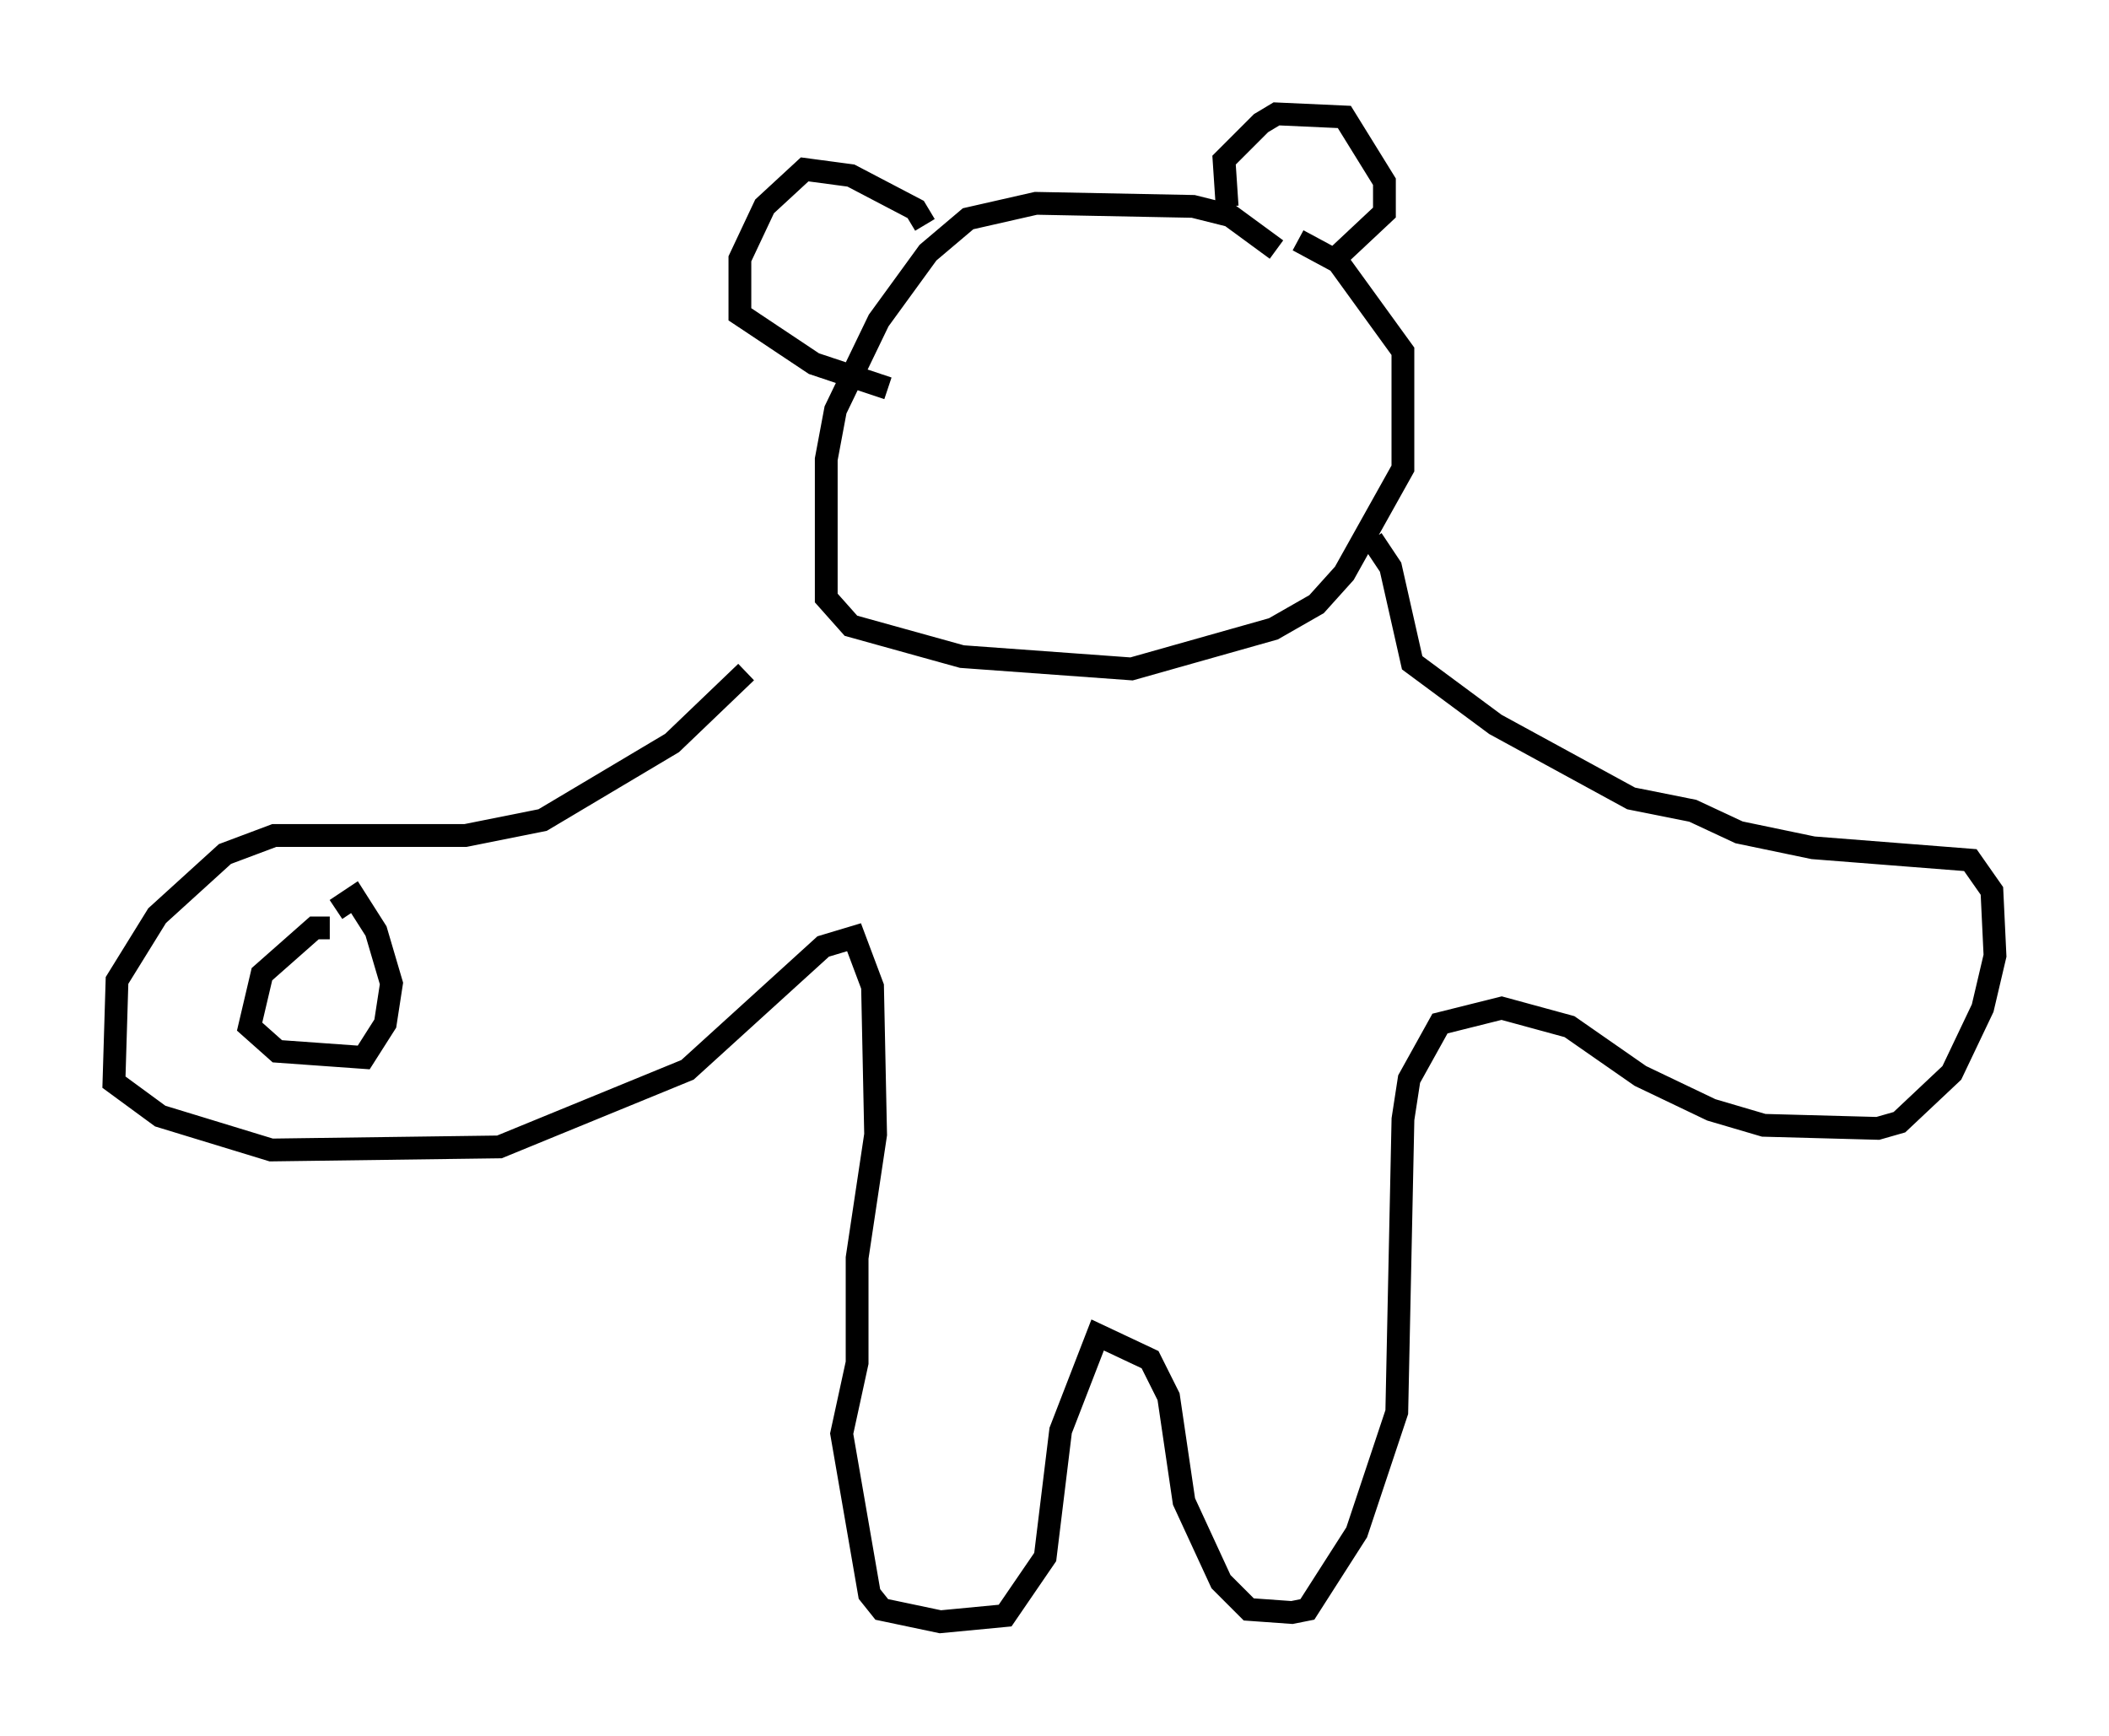 <?xml version="1.0" encoding="utf-8" ?>
<svg baseProfile="full" height="76.17" version="1.1" width="92.543" xmlns="http://www.w3.org/2000/svg" xmlns:ev="http://www.w3.org/2001/xml-events" xmlns:xlink="http://www.w3.org/1999/xlink"><defs /><rect fill="white" height="76.17" width="92.543" x="0" y="0" /><path d="M36.258, 26.921 m-3.518, 2.571 l-3.248, 3.112 -5.683, 3.383 l-3.383, 0.677 -8.39, 0.0 l-2.165, 0.812 -2.977, 2.706 l-1.759, 2.842 -0.135, 4.465 l2.03, 1.488 4.871, 1.488 l10.013, -0.135 8.254, -3.383 l5.954, -5.413 1.353, -0.406 l0.812, 2.165 0.135, 6.495 l-0.812, 5.413 0.0, 4.601 l-0.677, 3.112 1.218, 7.036 l0.541, 0.677 2.571, 0.541 l2.842, -0.271 1.759, -2.571 l0.677, -5.548 1.624, -4.195 l2.3, 1.083 0.812, 1.624 l0.677, 4.601 1.624, 3.518 l1.218, 1.218 1.894, 0.135 l0.677, -0.135 2.165, -3.383 l1.759, -5.277 0.271, -12.855 l0.271, -1.759 1.353, -2.436 l2.706, -0.677 2.977, 0.812 l3.112, 2.165 3.112, 1.488 l2.3, 0.677 5.007, 0.135 l0.947, -0.271 2.3, -2.165 l1.353, -2.842 0.541, -2.3 l-0.135, -2.842 -0.947, -1.353 l-6.901, -0.541 -3.248, -0.677 l-2.03, -0.947 -2.706, -0.541 l-5.954, -3.248 -3.654, -2.706 l-0.947, -4.195 -0.812, -1.218 m-4.195, -12.72 l-2.03, -1.488 -1.624, -0.406 l-6.901, -0.135 -2.977, 0.677 l-1.759, 1.488 -2.165, 2.977 l-1.894, 3.924 -0.406, 2.165 l0.0, 6.089 1.083, 1.218 l4.871, 1.353 7.442, 0.541 l6.225, -1.759 1.894, -1.083 l1.218, -1.353 2.571, -4.601 l0.0, -5.142 -2.842, -3.924 l-1.759, -0.947 m-3.112, -1.488 l-0.135, -2.03 1.624, -1.624 l0.677, -0.406 2.977, 0.135 l1.759, 2.842 0.0, 1.353 l-2.165, 2.03 m-17.997, -1.488 l-0.406, -0.677 -2.842, -1.488 l-2.03, -0.271 -1.759, 1.624 l-1.083, 2.3 0.0, 2.436 l3.248, 2.165 3.248, 1.083 m-24.492, 23.68 l-0.677, 0.0 -2.3, 2.03 l-0.541, 2.3 1.218, 1.083 l3.789, 0.271 0.947, -1.488 l0.271, -1.759 -0.677, -2.3 l-0.947, -1.488 -0.812, 0.541 " fill="none" stroke="black" stroke-width="1" /></svg>